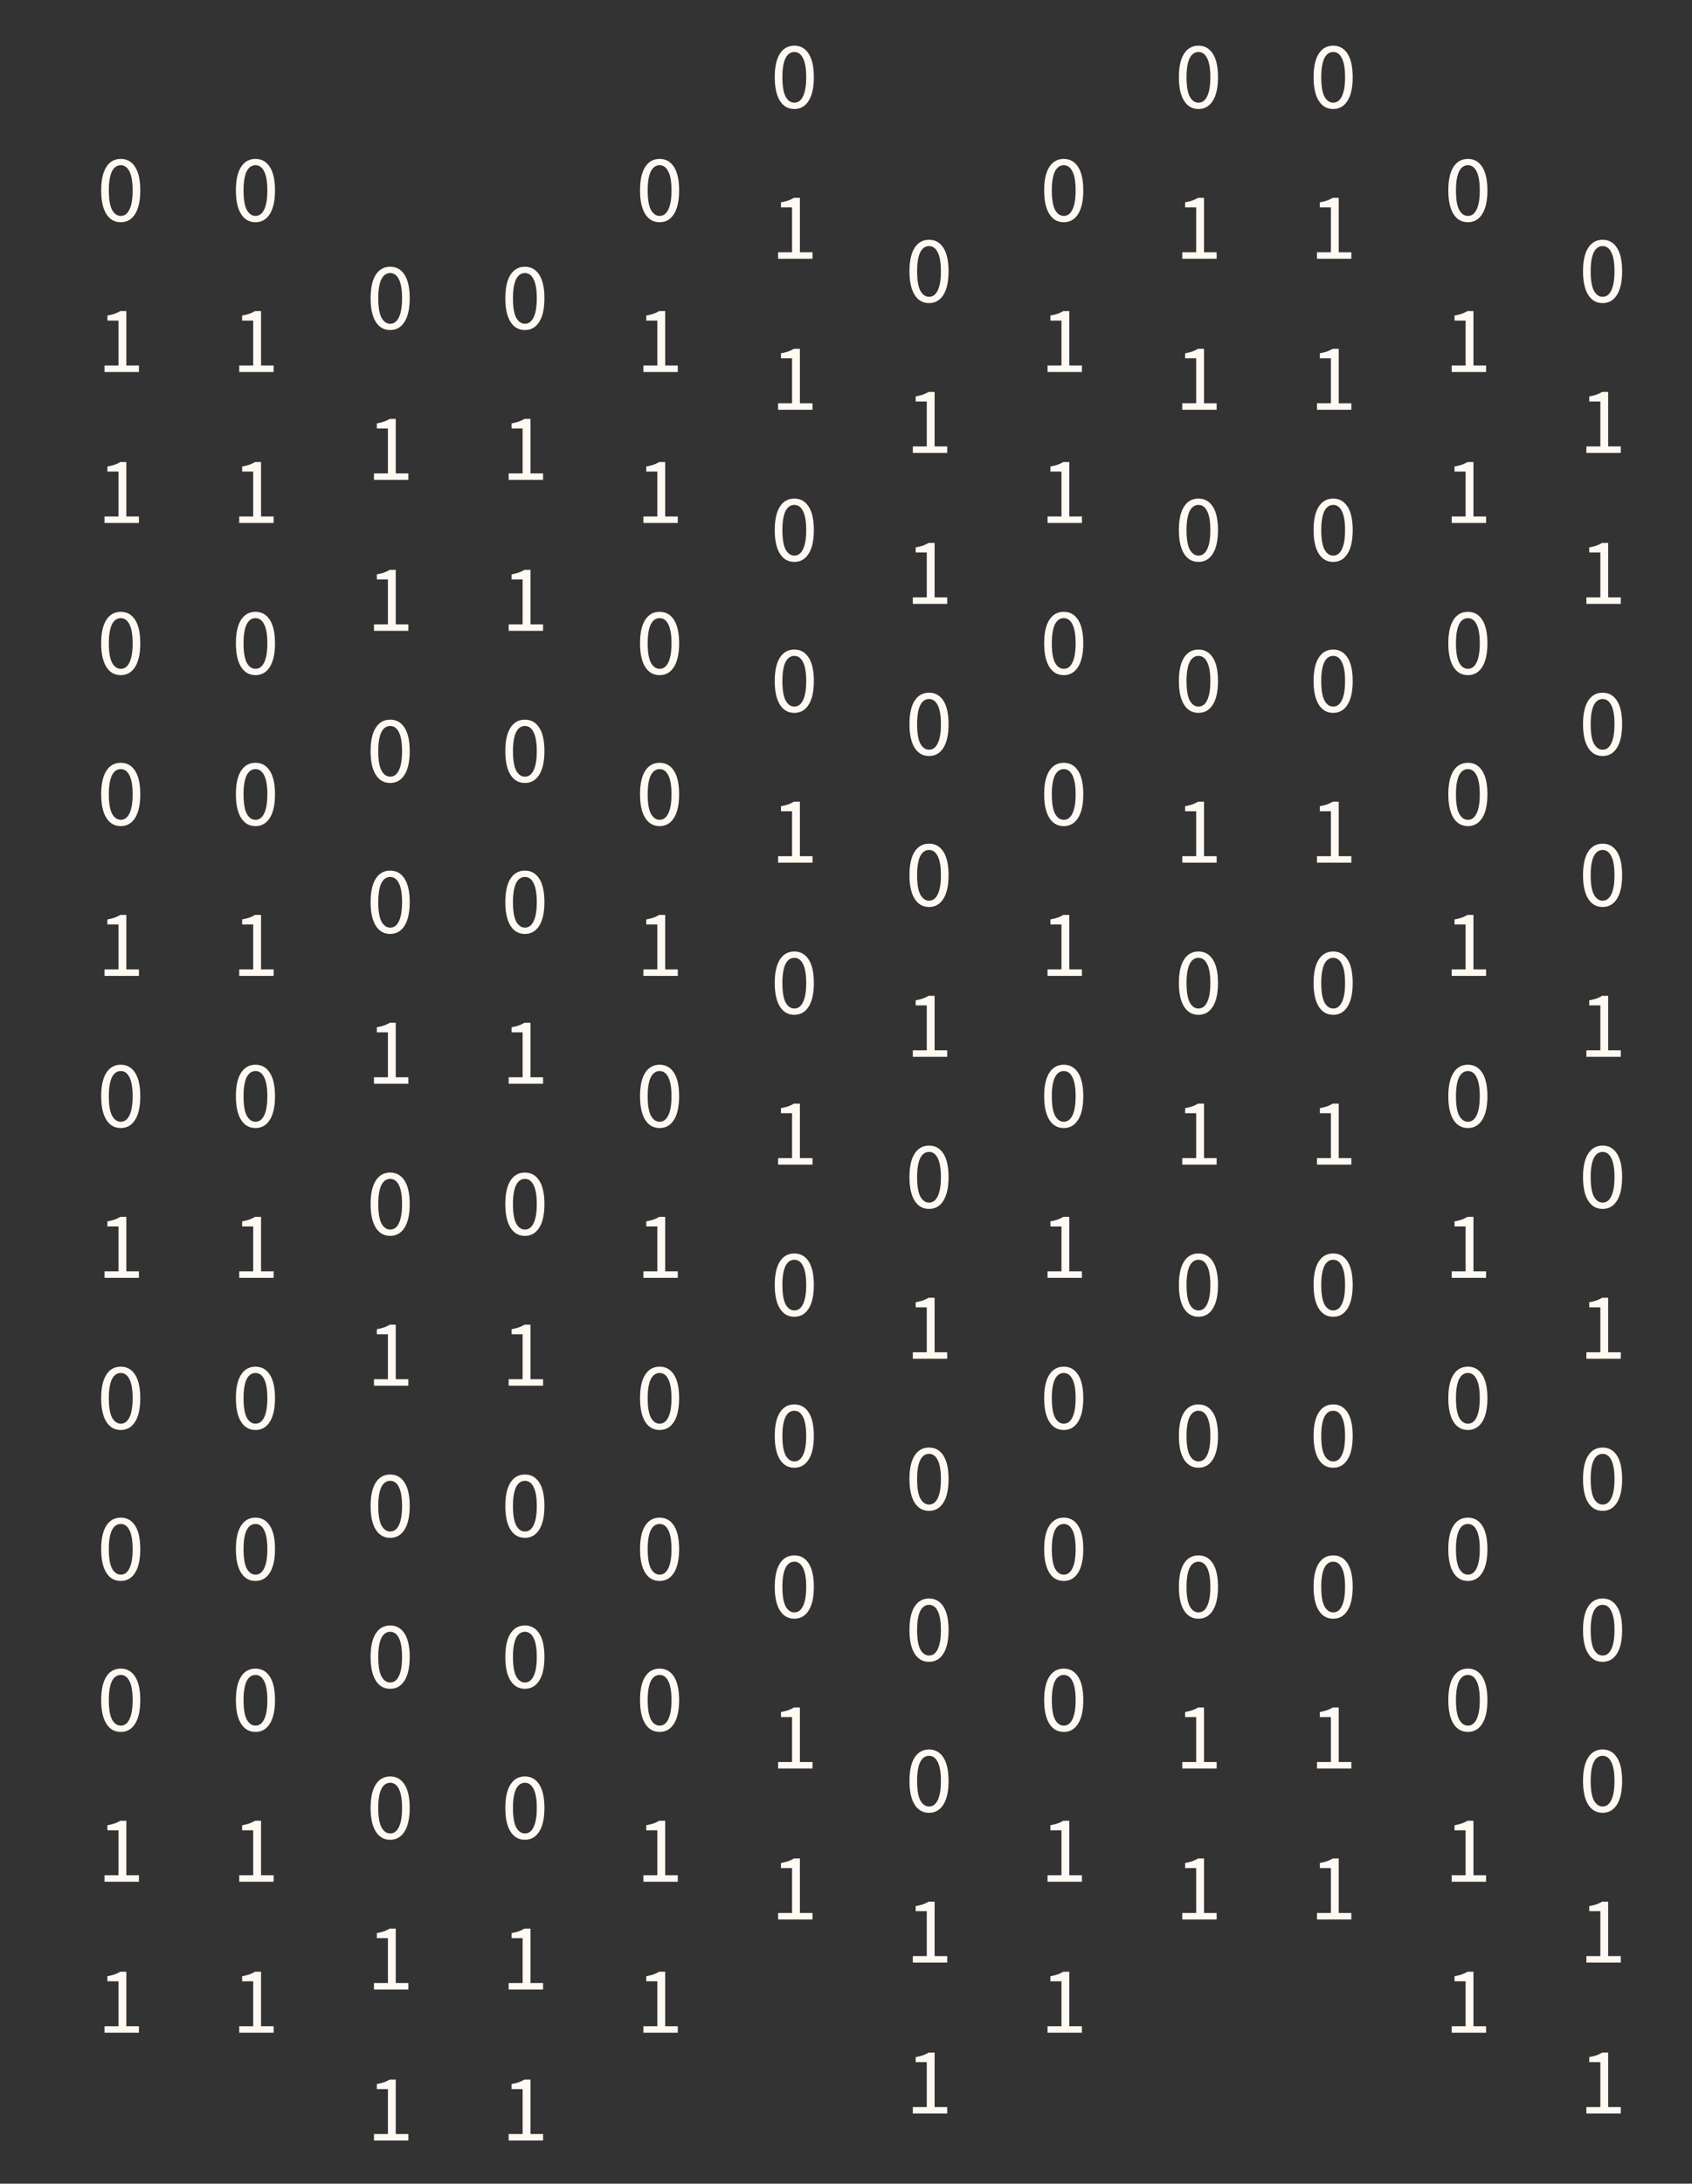 <svg xmlns="http://www.w3.org/2000/svg" width="314" height="405" fill="none" xmlns:v="https://vecta.io/nano"><rect width="100%" height="100%" fill="#333333" stroke="none"/><path fill="#fff9f2" d="M22.414 41.213c-1.146 0-2.038-.508-2.677-1.525s-.957-2.476-.957-4.379.32-3.35.957-4.343 1.53-1.49 2.677-1.49c1.135 0 2.021.497 2.66 1.49s.957 2.44.957 4.343-.32 3.363-.957 4.38-1.525 1.524-2.66 1.524zm0-1.17a1.54 1.54 0 0 0 .887-.266c.272-.19.502-.473.691-.851.201-.39.355-.88.461-1.472.107-.602.16-1.318.16-2.145s-.053-1.536-.16-2.127-.26-1.07-.46-1.436c-.19-.378-.42-.656-.692-.833a1.537 1.537 0 0 0-.887-.266c-.33 0-.632.088-.904.266s-.508.455-.709.833c-.189.366-.337.845-.443 1.436s-.16 1.3-.16 2.127c0 1.655.201 2.86.603 3.617.414.744.952 1.117 1.613 1.117zM19.4 69v-1.206h2.589v-8.332h-2.057v-.94a9.32 9.32 0 0 0 1.348-.336 5.72 5.72 0 0 0 1.046-.497h1.117v10.105h2.34V69H19.4zm0 28v-1.206h2.589v-8.332h-2.057v-.94a9.32 9.32 0 0 0 1.348-.336 5.72 5.72 0 0 0 1.046-.497h1.117v10.106h2.34V97H19.4zm3.014 28.213c-1.146 0-2.038-.508-2.677-1.525s-.957-2.476-.957-4.379.32-3.35.957-4.343 1.53-1.489 2.677-1.489c1.135 0 2.021.496 2.66 1.489s.957 2.44.957 4.343-.32 3.363-.957 4.379-1.525 1.525-2.66 1.525zm0-1.17a1.54 1.54 0 0 0 .887-.266c.272-.189.502-.473.691-.851.201-.39.355-.881.461-1.472.107-.602.16-1.317.16-2.145s-.053-1.536-.16-2.127-.26-1.07-.46-1.436c-.19-.378-.42-.656-.692-.833a1.532 1.532 0 0 0-.887-.266c-.33 0-.632.088-.904.266s-.508.455-.709.833c-.189.366-.337.845-.443 1.436s-.16 1.3-.16 2.127c0 1.655.201 2.86.603 3.617.414.744.952 1.117 1.613 1.117zm0 29.17c-1.146 0-2.038-.508-2.677-1.525s-.957-2.476-.957-4.379.32-3.35.957-4.343 1.53-1.489 2.677-1.489c1.135 0 2.021.496 2.66 1.489s.957 2.44.957 4.343-.32 3.363-.957 4.379-1.525 1.525-2.66 1.525zm0-1.17a1.54 1.54 0 0 0 .887-.266c.272-.189.502-.473.691-.851.201-.39.355-.881.461-1.472.107-.602.16-1.317.16-2.145s-.053-1.536-.16-2.127-.26-1.07-.46-1.436c-.19-.378-.42-.656-.692-.833a1.532 1.532 0 0 0-.887-.266c-.33 0-.632.088-.904.266s-.508.455-.709.833c-.189.366-.337.845-.443 1.436s-.16 1.3-.16 2.127c0 1.655.201 2.86.603 3.617.414.744.952 1.117 1.613 1.117zM19.4 181v-1.206h2.589v-8.332h-2.057v-.939c.52-.095.97-.207 1.348-.337a5.74 5.74 0 0 0 1.046-.497h1.117v10.105h2.34V181H19.4zm3.014 28.213c-1.146 0-2.038-.508-2.677-1.525s-.957-2.476-.957-4.379.32-3.35.957-4.343 1.53-1.489 2.677-1.489c1.135 0 2.021.496 2.66 1.489s.957 2.44.957 4.343-.32 3.363-.957 4.379-1.525 1.525-2.66 1.525zm0-1.17a1.54 1.54 0 0 0 .887-.266c.272-.189.502-.473.691-.851.201-.39.355-.881.461-1.472.107-.602.16-1.317.16-2.145s-.053-1.536-.16-2.127-.26-1.07-.46-1.436c-.19-.378-.42-.656-.692-.833a1.532 1.532 0 0 0-.887-.266c-.33 0-.632.088-.904.266s-.508.455-.709.833c-.189.366-.337.845-.443 1.436s-.16 1.3-.16 2.127c0 1.655.201 2.86.603 3.617.414.744.952 1.117 1.613 1.117zM19.4 237v-1.206h2.589v-8.332h-2.057v-.939c.52-.095.97-.207 1.348-.337a5.74 5.74 0 0 0 1.046-.497h1.117v10.105h2.34V237H19.4zm3.014 28.213c-1.146 0-2.038-.508-2.677-1.525s-.957-2.476-.957-4.379.32-3.35.957-4.343 1.53-1.489 2.677-1.489c1.135 0 2.021.496 2.66 1.489s.957 2.44.957 4.343-.32 3.363-.957 4.379-1.525 1.525-2.66 1.525zm0-1.17a1.54 1.54 0 0 0 .887-.266c.272-.189.502-.473.691-.851.201-.39.355-.881.461-1.472.107-.602.16-1.317.16-2.145s-.053-1.536-.16-2.127-.26-1.07-.46-1.436c-.19-.378-.42-.656-.692-.833a1.532 1.532 0 0 0-.887-.266c-.33 0-.632.088-.904.266s-.508.455-.709.833c-.189.366-.337.845-.443 1.436s-.16 1.3-.16 2.127c0 1.655.201 2.86.603 3.617.414.744.952 1.117 1.613 1.117zm0 29.17c-1.146 0-2.038-.508-2.677-1.525s-.957-2.476-.957-4.379.32-3.35.957-4.343 1.53-1.489 2.677-1.489c1.135 0 2.021.496 2.66 1.489s.957 2.44.957 4.343-.32 3.363-.957 4.379-1.525 1.525-2.66 1.525zm0-1.17a1.54 1.54 0 0 0 .887-.266c.272-.189.502-.473.691-.851.201-.39.355-.881.461-1.472.107-.602.16-1.317.16-2.145s-.053-1.536-.16-2.127-.26-1.07-.46-1.436c-.19-.378-.42-.656-.692-.833a1.532 1.532 0 0 0-.887-.266c-.33 0-.632.088-.904.266s-.508.455-.709.833c-.189.366-.337.845-.443 1.436s-.16 1.3-.16 2.127c0 1.655.201 2.86.603 3.617.414.744.952 1.117 1.613 1.117zm0 29.17c-1.146 0-2.038-.508-2.677-1.525s-.957-2.476-.957-4.379.32-3.35.957-4.343 1.53-1.489 2.677-1.489c1.135 0 2.021.496 2.66 1.489s.957 2.44.957 4.343-.32 3.363-.957 4.379-1.525 1.525-2.66 1.525zm0-1.17a1.54 1.54 0 0 0 .887-.266c.272-.189.502-.473.691-.851.201-.39.355-.881.461-1.472.107-.602.16-1.317.16-2.145s-.053-1.536-.16-2.127-.26-1.07-.46-1.436c-.19-.378-.42-.656-.692-.833a1.532 1.532 0 0 0-.887-.266c-.33 0-.632.088-.904.266s-.508.455-.709.833c-.189.366-.337.845-.443 1.436s-.16 1.3-.16 2.127c0 1.655.201 2.86.603 3.617.414.744.952 1.117 1.613 1.117zM19.4 349v-1.206h2.589v-8.332h-2.057v-.939c.52-.095.97-.207 1.348-.337a5.74 5.74 0 0 0 1.046-.497h1.117v10.105h2.34V349H19.4zm0 28v-1.206h2.589v-8.332h-2.057v-.939c.52-.095.97-.207 1.348-.337a5.74 5.74 0 0 0 1.046-.497h1.117v10.105h2.34V377H19.4zM47.414 41.213c-1.146 0-2.038-.508-2.677-1.525s-.957-2.476-.957-4.379.32-3.35.957-4.343 1.53-1.49 2.677-1.49c1.135 0 2.021.497 2.66 1.49s.957 2.44.957 4.343-.32 3.363-.957 4.38-1.525 1.524-2.66 1.524zm0-1.17a1.54 1.54 0 0 0 .887-.266c.272-.19.502-.473.691-.851.201-.39.355-.88.461-1.472.106-.602.16-1.318.16-2.145s-.053-1.536-.16-2.127-.26-1.07-.46-1.436c-.19-.378-.42-.656-.692-.833a1.537 1.537 0 0 0-.887-.266c-.33 0-.632.088-.904.266s-.508.455-.709.833c-.189.366-.337.845-.443 1.436s-.16 1.3-.16 2.127c0 1.655.201 2.86.603 3.617.414.744.951 1.117 1.613 1.117zM44.4 69v-1.206h2.589v-8.332h-2.057v-.94a9.32 9.32 0 0 0 1.348-.336 5.72 5.72 0 0 0 1.046-.497h1.117v10.105h2.34V69H44.4zm0 28v-1.206h2.589v-8.332h-2.057v-.94a9.32 9.32 0 0 0 1.348-.336 5.72 5.72 0 0 0 1.046-.497h1.117v10.106h2.34V97H44.4zm3.014 28.213c-1.146 0-2.038-.508-2.677-1.525s-.957-2.476-.957-4.379.32-3.35.957-4.343 1.53-1.489 2.677-1.489c1.135 0 2.021.496 2.66 1.489s.957 2.44.957 4.343-.32 3.363-.957 4.379-1.525 1.525-2.66 1.525zm0-1.17a1.54 1.54 0 0 0 .887-.266c.272-.189.502-.473.691-.851.201-.39.355-.881.461-1.472.106-.602.16-1.317.16-2.145s-.053-1.536-.16-2.127-.26-1.07-.46-1.436c-.19-.378-.42-.656-.692-.833a1.532 1.532 0 0 0-.887-.266c-.33 0-.632.088-.904.266s-.508.455-.709.833c-.189.366-.337.845-.443 1.436s-.16 1.3-.16 2.127c0 1.655.201 2.86.603 3.617.414.744.951 1.117 1.613 1.117zm0 29.17c-1.146 0-2.038-.508-2.677-1.525s-.957-2.476-.957-4.379.32-3.35.957-4.343 1.53-1.489 2.677-1.489c1.135 0 2.021.496 2.66 1.489s.957 2.44.957 4.343-.32 3.363-.957 4.379-1.525 1.525-2.66 1.525zm0-1.17a1.54 1.54 0 0 0 .887-.266c.272-.189.502-.473.691-.851.201-.39.355-.881.461-1.472.106-.602.16-1.317.16-2.145s-.053-1.536-.16-2.127-.26-1.07-.46-1.436c-.19-.378-.42-.656-.692-.833a1.532 1.532 0 0 0-.887-.266c-.33 0-.632.088-.904.266s-.508.455-.709.833c-.189.366-.337.845-.443 1.436s-.16 1.3-.16 2.127c0 1.655.201 2.86.603 3.617.414.744.951 1.117 1.613 1.117zM44.4 181v-1.206h2.589v-8.332h-2.057v-.939c.52-.095.97-.207 1.348-.337a5.74 5.74 0 0 0 1.046-.497h1.117v10.105h2.34V181H44.4zm3.014 28.213c-1.146 0-2.038-.508-2.677-1.525s-.957-2.476-.957-4.379.32-3.35.957-4.343 1.53-1.489 2.677-1.489c1.135 0 2.021.496 2.66 1.489s.957 2.44.957 4.343-.32 3.363-.957 4.379-1.525 1.525-2.66 1.525zm0-1.17a1.54 1.54 0 0 0 .887-.266c.272-.189.502-.473.691-.851.201-.39.355-.881.461-1.472.106-.602.16-1.317.16-2.145s-.053-1.536-.16-2.127-.26-1.07-.46-1.436c-.19-.378-.42-.656-.692-.833a1.532 1.532 0 0 0-.887-.266c-.33 0-.632.088-.904.266s-.508.455-.709.833c-.189.366-.337.845-.443 1.436s-.16 1.3-.16 2.127c0 1.655.201 2.86.603 3.617.414.744.951 1.117 1.613 1.117zM44.4 237v-1.206h2.589v-8.332h-2.057v-.939c.52-.095.97-.207 1.348-.337a5.74 5.74 0 0 0 1.046-.497h1.117v10.105h2.34V237H44.4zm3.014 28.213c-1.146 0-2.038-.508-2.677-1.525s-.957-2.476-.957-4.379.32-3.35.957-4.343 1.53-1.489 2.677-1.489c1.135 0 2.021.496 2.66 1.489s.957 2.44.957 4.343-.32 3.363-.957 4.379-1.525 1.525-2.66 1.525zm0-1.17a1.54 1.54 0 0 0 .887-.266c.272-.189.502-.473.691-.851.201-.39.355-.881.461-1.472.106-.602.16-1.317.16-2.145s-.053-1.536-.16-2.127-.26-1.07-.46-1.436c-.19-.378-.42-.656-.692-.833a1.532 1.532 0 0 0-.887-.266c-.33 0-.632.088-.904.266s-.508.455-.709.833c-.189.366-.337.845-.443 1.436s-.16 1.3-.16 2.127c0 1.655.201 2.86.603 3.617.414.744.951 1.117 1.613 1.117zm0 29.17c-1.146 0-2.038-.508-2.677-1.525s-.957-2.476-.957-4.379.32-3.35.957-4.343 1.53-1.489 2.677-1.489c1.135 0 2.021.496 2.66 1.489s.957 2.44.957 4.343-.32 3.363-.957 4.379-1.525 1.525-2.66 1.525zm0-1.17a1.54 1.54 0 0 0 .887-.266c.272-.189.502-.473.691-.851.201-.39.355-.881.461-1.472.106-.602.16-1.317.16-2.145s-.053-1.536-.16-2.127-.26-1.07-.46-1.436c-.19-.378-.42-.656-.692-.833a1.532 1.532 0 0 0-.887-.266c-.33 0-.632.088-.904.266s-.508.455-.709.833c-.189.366-.337.845-.443 1.436s-.16 1.3-.16 2.127c0 1.655.201 2.86.603 3.617.414.744.951 1.117 1.613 1.117zm0 29.17c-1.146 0-2.038-.508-2.677-1.525s-.957-2.476-.957-4.379.32-3.35.957-4.343 1.53-1.489 2.677-1.489c1.135 0 2.021.496 2.66 1.489s.957 2.44.957 4.343-.32 3.363-.957 4.379-1.525 1.525-2.66 1.525zm0-1.17a1.54 1.54 0 0 0 .887-.266c.272-.189.502-.473.691-.851.201-.39.355-.881.461-1.472.106-.602.16-1.317.16-2.145s-.053-1.536-.16-2.127-.26-1.07-.46-1.436c-.19-.378-.42-.656-.692-.833a1.532 1.532 0 0 0-.887-.266c-.33 0-.632.088-.904.266s-.508.455-.709.833c-.189.366-.337.845-.443 1.436s-.16 1.3-.16 2.127c0 1.655.201 2.86.603 3.617.414.744.951 1.117 1.613 1.117zM44.4 349v-1.206h2.589v-8.332h-2.057v-.939c.52-.095.97-.207 1.348-.337a5.74 5.74 0 0 0 1.046-.497h1.117v10.105h2.34V349H44.4zm0 28v-1.206h2.589v-8.332h-2.057v-.939c.52-.095.97-.207 1.348-.337a5.74 5.74 0 0 0 1.046-.497h1.117v10.105h2.34V377H44.4zM72.414 61.213c-1.146 0-2.038-.508-2.677-1.525s-.957-2.476-.957-4.379.32-3.35.957-4.343 1.53-1.49 2.677-1.49c1.135 0 2.021.497 2.66 1.49s.957 2.44.957 4.343-.32 3.363-.957 4.38-1.525 1.524-2.66 1.524zm0-1.17a1.54 1.54 0 0 0 .887-.266c.272-.19.502-.473.691-.851.201-.39.355-.88.461-1.472.106-.602.16-1.318.16-2.145s-.053-1.536-.16-2.127-.26-1.07-.46-1.436c-.19-.378-.42-.656-.692-.833a1.537 1.537 0 0 0-.887-.266c-.33 0-.632.088-.904.266s-.508.455-.709.833c-.189.366-.337.845-.443 1.436s-.16 1.3-.16 2.127c0 1.655.201 2.86.603 3.617.414.744.951 1.117 1.613 1.117zM69.4 89v-1.206h2.589v-8.332h-2.057v-.94a9.32 9.32 0 0 0 1.348-.336 5.72 5.72 0 0 0 1.046-.497h1.117v10.106h2.34V89H69.4zm0 28v-1.206h2.589v-8.332h-2.057v-.939c.52-.095.97-.207 1.348-.337a5.74 5.74 0 0 0 1.046-.497h1.117v10.105h2.34V117H69.4zm3.014 28.213c-1.146 0-2.038-.508-2.677-1.525s-.957-2.476-.957-4.379.32-3.35.957-4.343 1.53-1.489 2.677-1.489c1.135 0 2.021.496 2.66 1.489s.957 2.44.957 4.343-.32 3.363-.957 4.379-1.525 1.525-2.66 1.525zm0-1.17a1.54 1.54 0 0 0 .887-.266c.272-.189.502-.473.691-.851.201-.39.355-.881.461-1.472.106-.602.16-1.317.16-2.145s-.053-1.536-.16-2.127-.26-1.07-.46-1.436c-.19-.378-.42-.656-.692-.833a1.532 1.532 0 0 0-.887-.266c-.33 0-.632.088-.904.266s-.508.455-.709.833c-.189.366-.337.845-.443 1.436s-.16 1.3-.16 2.127c0 1.655.201 2.86.603 3.617.414.744.951 1.117 1.613 1.117zm0 29.17c-1.146 0-2.038-.508-2.677-1.525s-.957-2.476-.957-4.379.32-3.35.957-4.343 1.53-1.489 2.677-1.489c1.135 0 2.021.496 2.66 1.489s.957 2.44.957 4.343-.32 3.363-.957 4.379-1.525 1.525-2.66 1.525zm0-1.17a1.54 1.54 0 0 0 .887-.266c.272-.189.502-.473.691-.851.201-.39.355-.881.461-1.472.106-.602.16-1.317.16-2.145s-.053-1.536-.16-2.127-.26-1.07-.46-1.436c-.19-.378-.42-.656-.692-.833a1.532 1.532 0 0 0-.887-.266c-.33 0-.632.088-.904.266s-.508.455-.709.833c-.189.366-.337.845-.443 1.436s-.16 1.3-.16 2.127c0 1.655.201 2.86.603 3.617.414.744.951 1.117 1.613 1.117zM69.4 201v-1.206h2.589v-8.332h-2.057v-.939c.52-.095.97-.207 1.348-.337a5.74 5.74 0 0 0 1.046-.497h1.117v10.105h2.34V201H69.4zm3.014 28.213c-1.146 0-2.038-.508-2.677-1.525s-.957-2.476-.957-4.379.32-3.35.957-4.343 1.53-1.489 2.677-1.489c1.135 0 2.021.496 2.66 1.489s.957 2.44.957 4.343-.32 3.363-.957 4.379-1.525 1.525-2.66 1.525zm0-1.17a1.54 1.54 0 0 0 .887-.266c.272-.189.502-.473.691-.851.201-.39.355-.881.461-1.472.106-.602.16-1.317.16-2.145s-.053-1.536-.16-2.127-.26-1.07-.46-1.436c-.19-.378-.42-.656-.692-.833a1.532 1.532 0 0 0-.887-.266c-.33 0-.632.088-.904.266s-.508.455-.709.833c-.189.366-.337.845-.443 1.436s-.16 1.3-.16 2.127c0 1.655.201 2.86.603 3.617.414.744.951 1.117 1.613 1.117zM69.4 257v-1.206h2.589v-8.332h-2.057v-.939c.52-.095.97-.207 1.348-.337a5.74 5.74 0 0 0 1.046-.497h1.117v10.105h2.34V257H69.4zm3.014 28.213c-1.146 0-2.038-.508-2.677-1.525s-.957-2.476-.957-4.379.32-3.35.957-4.343 1.53-1.489 2.677-1.489c1.135 0 2.021.496 2.66 1.489s.957 2.44.957 4.343-.32 3.363-.957 4.379-1.525 1.525-2.66 1.525zm0-1.17a1.54 1.54 0 0 0 .887-.266c.272-.189.502-.473.691-.851.201-.39.355-.881.461-1.472.106-.602.16-1.317.16-2.145s-.053-1.536-.16-2.127-.26-1.07-.46-1.436c-.19-.378-.42-.656-.692-.833a1.532 1.532 0 0 0-.887-.266c-.33 0-.632.088-.904.266s-.508.455-.709.833c-.189.366-.337.845-.443 1.436s-.16 1.3-.16 2.127c0 1.655.201 2.86.603 3.617.414.744.951 1.117 1.613 1.117zm0 29.17c-1.146 0-2.038-.508-2.677-1.525s-.957-2.476-.957-4.379.32-3.35.957-4.343 1.53-1.489 2.677-1.489c1.135 0 2.021.496 2.66 1.489s.957 2.44.957 4.343-.32 3.363-.957 4.379-1.525 1.525-2.66 1.525zm0-1.17a1.54 1.54 0 0 0 .887-.266c.272-.189.502-.473.691-.851.201-.39.355-.881.461-1.472.106-.602.16-1.317.16-2.145s-.053-1.536-.16-2.127-.26-1.07-.46-1.436c-.19-.378-.42-.656-.692-.833a1.532 1.532 0 0 0-.887-.266c-.33 0-.632.088-.904.266s-.508.455-.709.833c-.189.366-.337.845-.443 1.436s-.16 1.3-.16 2.127c0 1.655.201 2.86.603 3.617.414.744.951 1.117 1.613 1.117zm0 29.17c-1.146 0-2.038-.508-2.677-1.525s-.957-2.476-.957-4.379.32-3.35.957-4.343 1.53-1.489 2.677-1.489c1.135 0 2.021.496 2.66 1.489s.957 2.44.957 4.343-.32 3.363-.957 4.379-1.525 1.525-2.66 1.525zm0-1.17a1.54 1.54 0 0 0 .887-.266c.272-.189.502-.473.691-.851.201-.39.355-.881.461-1.472.106-.602.16-1.317.16-2.145s-.053-1.536-.16-2.127-.26-1.07-.46-1.436c-.19-.378-.42-.656-.692-.833a1.532 1.532 0 0 0-.887-.266c-.33 0-.632.088-.904.266s-.508.455-.709.833c-.189.366-.337.845-.443 1.436s-.16 1.3-.16 2.127c0 1.655.201 2.86.603 3.617.414.744.951 1.117 1.613 1.117zM69.4 369v-1.206h2.589v-8.332h-2.057v-.939c.52-.095.97-.207 1.348-.337a5.74 5.74 0 0 0 1.046-.497h1.117v10.105h2.34V369H69.4zm0 28v-1.206h2.589v-8.332h-2.057v-.939c.52-.095.97-.207 1.348-.337a5.74 5.74 0 0 0 1.046-.497h1.117v10.105h2.34V397H69.4zM97.414 61.213c-1.146 0-2.038-.508-2.677-1.525s-.957-2.476-.957-4.379.32-3.35.957-4.343 1.53-1.49 2.677-1.49c1.135 0 2.021.497 2.66 1.49s.957 2.44.957 4.343-.319 3.363-.957 4.38-1.525 1.524-2.66 1.524zm0-1.17a1.54 1.54 0 0 0 .887-.266c.272-.19.502-.473.691-.851.201-.39.355-.88.461-1.472.106-.602.16-1.318.16-2.145s-.053-1.536-.16-2.127-.26-1.07-.46-1.436c-.19-.378-.42-.656-.692-.833a1.537 1.537 0 0 0-.887-.266c-.33 0-.632.088-.904.266s-.508.455-.709.833c-.189.366-.337.845-.443 1.436s-.16 1.3-.16 2.127c0 1.655.201 2.86.603 3.617.414.744.951 1.117 1.613 1.117zM94.4 89v-1.206h2.589v-8.332h-2.057v-.94a9.32 9.32 0 0 0 1.348-.336 5.72 5.72 0 0 0 1.046-.497h1.117v10.106h2.34V89H94.4zm0 28v-1.206h2.589v-8.332h-2.057v-.939c.52-.095.97-.207 1.348-.337a5.74 5.74 0 0 0 1.046-.497h1.117v10.105h2.34V117H94.4zm3.014 28.213c-1.146 0-2.038-.508-2.677-1.525s-.957-2.476-.957-4.379.32-3.35.957-4.343 1.53-1.489 2.677-1.489c1.135 0 2.021.496 2.66 1.489s.957 2.44.957 4.343-.319 3.363-.957 4.379-1.525 1.525-2.66 1.525zm0-1.17a1.54 1.54 0 0 0 .887-.266c.272-.189.502-.473.691-.851.201-.39.355-.881.461-1.472.106-.602.16-1.317.16-2.145s-.053-1.536-.16-2.127-.26-1.07-.46-1.436c-.19-.378-.42-.656-.692-.833a1.532 1.532 0 0 0-.887-.266c-.33 0-.632.088-.904.266s-.508.455-.709.833c-.189.366-.337.845-.443 1.436s-.16 1.3-.16 2.127c0 1.655.201 2.86.603 3.617.414.744.951 1.117 1.613 1.117zm0 29.17c-1.146 0-2.038-.508-2.677-1.525s-.957-2.476-.957-4.379.32-3.35.957-4.343 1.53-1.489 2.677-1.489c1.135 0 2.021.496 2.66 1.489s.957 2.44.957 4.343-.319 3.363-.957 4.379-1.525 1.525-2.66 1.525zm0-1.17a1.54 1.54 0 0 0 .887-.266c.272-.189.502-.473.691-.851.201-.39.355-.881.461-1.472.106-.602.16-1.317.16-2.145s-.053-1.536-.16-2.127-.26-1.07-.46-1.436c-.19-.378-.42-.656-.692-.833a1.532 1.532 0 0 0-.887-.266c-.33 0-.632.088-.904.266s-.508.455-.709.833c-.189.366-.337.845-.443 1.436s-.16 1.3-.16 2.127c0 1.655.201 2.86.603 3.617.414.744.951 1.117 1.613 1.117zM94.4 201v-1.206h2.589v-8.332h-2.057v-.939c.52-.095.97-.207 1.348-.337a5.74 5.74 0 0 0 1.046-.497h1.117v10.105h2.34V201H94.4zm3.014 28.213c-1.146 0-2.038-.508-2.677-1.525s-.957-2.476-.957-4.379.32-3.35.957-4.343 1.53-1.489 2.677-1.489c1.135 0 2.021.496 2.66 1.489s.957 2.44.957 4.343-.319 3.363-.957 4.379-1.525 1.525-2.66 1.525zm0-1.17a1.54 1.54 0 0 0 .887-.266c.272-.189.502-.473.691-.851.201-.39.355-.881.461-1.472.106-.602.16-1.317.16-2.145s-.053-1.536-.16-2.127-.26-1.07-.46-1.436c-.19-.378-.42-.656-.692-.833a1.532 1.532 0 0 0-.887-.266c-.33 0-.632.088-.904.266s-.508.455-.709.833c-.189.366-.337.845-.443 1.436s-.16 1.3-.16 2.127c0 1.655.201 2.86.603 3.617.414.744.951 1.117 1.613 1.117zM94.4 257v-1.206h2.589v-8.332h-2.057v-.939c.52-.095.97-.207 1.348-.337a5.74 5.74 0 0 0 1.046-.497h1.117v10.105h2.34V257H94.4zm3.014 28.213c-1.146 0-2.038-.508-2.677-1.525s-.957-2.476-.957-4.379.32-3.35.957-4.343 1.53-1.489 2.677-1.489c1.135 0 2.021.496 2.66 1.489s.957 2.44.957 4.343-.319 3.363-.957 4.379-1.525 1.525-2.66 1.525zm0-1.17a1.54 1.54 0 0 0 .887-.266c.272-.189.502-.473.691-.851.201-.39.355-.881.461-1.472.106-.602.16-1.317.16-2.145s-.053-1.536-.16-2.127-.26-1.07-.46-1.436c-.19-.378-.42-.656-.692-.833a1.532 1.532 0 0 0-.887-.266c-.33 0-.632.088-.904.266s-.508.455-.709.833c-.189.366-.337.845-.443 1.436s-.16 1.3-.16 2.127c0 1.655.201 2.86.603 3.617.414.744.951 1.117 1.613 1.117zm0 29.17c-1.146 0-2.038-.508-2.677-1.525s-.957-2.476-.957-4.379.32-3.35.957-4.343 1.53-1.489 2.677-1.489c1.135 0 2.021.496 2.66 1.489s.957 2.44.957 4.343-.319 3.363-.957 4.379-1.525 1.525-2.66 1.525zm0-1.17a1.54 1.54 0 0 0 .887-.266c.272-.189.502-.473.691-.851.201-.39.355-.881.461-1.472.106-.602.16-1.317.16-2.145s-.053-1.536-.16-2.127-.26-1.07-.46-1.436c-.19-.378-.42-.656-.692-.833a1.532 1.532 0 0 0-.887-.266c-.33 0-.632.088-.904.266s-.508.455-.709.833c-.189.366-.337.845-.443 1.436s-.16 1.3-.16 2.127c0 1.655.201 2.86.603 3.617.414.744.951 1.117 1.613 1.117zm0 29.17c-1.146 0-2.038-.508-2.677-1.525s-.957-2.476-.957-4.379.32-3.35.957-4.343 1.53-1.489 2.677-1.489c1.135 0 2.021.496 2.66 1.489s.957 2.44.957 4.343-.319 3.363-.957 4.379-1.525 1.525-2.66 1.525zm0-1.17a1.54 1.54 0 0 0 .887-.266c.272-.189.502-.473.691-.851.201-.39.355-.881.461-1.472.106-.602.16-1.317.16-2.145s-.053-1.536-.16-2.127-.26-1.07-.46-1.436c-.19-.378-.42-.656-.692-.833a1.532 1.532 0 0 0-.887-.266c-.33 0-.632.088-.904.266s-.508.455-.709.833c-.189.366-.337.845-.443 1.436s-.16 1.3-.16 2.127c0 1.655.201 2.86.603 3.617.414.744.951 1.117 1.613 1.117zM94.4 369v-1.206h2.589v-8.332h-2.057v-.939c.52-.095.97-.207 1.348-.337a5.74 5.74 0 0 0 1.046-.497h1.117v10.105h2.34V369H94.4zm0 28v-1.206h2.589v-8.332h-2.057v-.939c.52-.095.97-.207 1.348-.337a5.74 5.74 0 0 0 1.046-.497h1.117v10.105h2.34V397H94.4zm28.014-355.787c-1.146 0-2.038-.508-2.677-1.525s-.957-2.476-.957-4.379.319-3.35.957-4.343 1.531-1.49 2.677-1.49c1.135 0 2.021.497 2.66 1.49s.957 2.44.957 4.343-.319 3.363-.957 4.38-1.525 1.524-2.66 1.524zm0-1.17a1.54 1.54 0 0 0 .887-.266c.272-.19.502-.473.691-.851.201-.39.355-.88.461-1.472.106-.602.16-1.318.16-2.145s-.054-1.536-.16-2.127-.26-1.07-.461-1.436c-.189-.378-.419-.656-.691-.833a1.538 1.538 0 0 0-.887-.266 1.62 1.62 0 0 0-.904.266c-.272.177-.508.455-.709.833-.189.366-.337.845-.443 1.436s-.16 1.3-.16 2.127c0 1.655.201 2.86.603 3.617.414.744.951 1.117 1.613 1.117zM119.401 69v-1.206h2.588v-8.332h-2.057v-.94c.52-.094.97-.206 1.348-.336.39-.142.738-.308 1.046-.497h1.117v10.105h2.34V69h-6.382zm0 28v-1.206h2.588v-8.332h-2.057v-.94c.52-.094.97-.206 1.348-.336.39-.142.738-.308 1.046-.497h1.117v10.106h2.34V97h-6.382zm3.013 28.213c-1.146 0-2.038-.508-2.677-1.525s-.957-2.476-.957-4.379.319-3.35.957-4.343 1.531-1.489 2.677-1.489c1.135 0 2.021.496 2.66 1.489s.957 2.44.957 4.343-.319 3.363-.957 4.379-1.525 1.525-2.66 1.525zm0-1.17a1.54 1.54 0 0 0 .887-.266c.272-.189.502-.473.691-.851.201-.39.355-.881.461-1.472.106-.602.16-1.317.16-2.145s-.054-1.536-.16-2.127-.26-1.07-.461-1.436c-.189-.378-.419-.656-.691-.833a1.533 1.533 0 0 0-.887-.266c-.331 0-.632.088-.904.266s-.508.455-.709.833c-.189.366-.337.845-.443 1.436s-.16 1.3-.16 2.127c0 1.655.201 2.86.603 3.617.414.744.951 1.117 1.613 1.117zm0 29.17c-1.146 0-2.038-.508-2.677-1.525s-.957-2.476-.957-4.379.319-3.35.957-4.343 1.531-1.489 2.677-1.489c1.135 0 2.021.496 2.66 1.489s.957 2.44.957 4.343-.319 3.363-.957 4.379-1.525 1.525-2.66 1.525zm0-1.17a1.54 1.54 0 0 0 .887-.266c.272-.189.502-.473.691-.851.201-.39.355-.881.461-1.472.106-.602.16-1.317.16-2.145s-.054-1.536-.16-2.127-.26-1.07-.461-1.436c-.189-.378-.419-.656-.691-.833a1.533 1.533 0 0 0-.887-.266c-.331 0-.632.088-.904.266s-.508.455-.709.833c-.189.366-.337.845-.443 1.436s-.16 1.3-.16 2.127c0 1.655.201 2.86.603 3.617.414.744.951 1.117 1.613 1.117zM119.401 181v-1.206h2.588v-8.332h-2.057v-.939c.52-.095.97-.207 1.348-.337.39-.142.738-.308 1.046-.497h1.117v10.105h2.34V181h-6.382zm3.013 28.213c-1.146 0-2.038-.508-2.677-1.525s-.957-2.476-.957-4.379.319-3.35.957-4.343 1.531-1.489 2.677-1.489c1.135 0 2.021.496 2.66 1.489s.957 2.44.957 4.343-.319 3.363-.957 4.379-1.525 1.525-2.66 1.525zm0-1.17a1.54 1.54 0 0 0 .887-.266c.272-.189.502-.473.691-.851.201-.39.355-.881.461-1.472.106-.602.16-1.317.16-2.145s-.054-1.536-.16-2.127-.26-1.07-.461-1.436c-.189-.378-.419-.656-.691-.833a1.533 1.533 0 0 0-.887-.266c-.331 0-.632.088-.904.266s-.508.455-.709.833c-.189.366-.337.845-.443 1.436s-.16 1.3-.16 2.127c0 1.655.201 2.86.603 3.617.414.744.951 1.117 1.613 1.117zM119.401 237v-1.206h2.588v-8.332h-2.057v-.939c.52-.095.97-.207 1.348-.337.39-.142.738-.308 1.046-.497h1.117v10.105h2.34V237h-6.382zm3.013 28.213c-1.146 0-2.038-.508-2.677-1.525s-.957-2.476-.957-4.379.319-3.35.957-4.343 1.531-1.489 2.677-1.489c1.135 0 2.021.496 2.66 1.489s.957 2.44.957 4.343-.319 3.363-.957 4.379-1.525 1.525-2.66 1.525zm0-1.17a1.54 1.54 0 0 0 .887-.266c.272-.189.502-.473.691-.851.201-.39.355-.881.461-1.472.106-.602.16-1.317.16-2.145s-.054-1.536-.16-2.127-.26-1.07-.461-1.436c-.189-.378-.419-.656-.691-.833a1.533 1.533 0 0 0-.887-.266c-.331 0-.632.088-.904.266s-.508.455-.709.833c-.189.366-.337.845-.443 1.436s-.16 1.3-.16 2.127c0 1.655.201 2.86.603 3.617.414.744.951 1.117 1.613 1.117zm0 29.17c-1.146 0-2.038-.508-2.677-1.525s-.957-2.476-.957-4.379.319-3.35.957-4.343 1.531-1.489 2.677-1.489c1.135 0 2.021.496 2.66 1.489s.957 2.44.957 4.343-.319 3.363-.957 4.379-1.525 1.525-2.66 1.525zm0-1.17a1.54 1.54 0 0 0 .887-.266c.272-.189.502-.473.691-.851.201-.39.355-.881.461-1.472.106-.602.16-1.317.16-2.145s-.054-1.536-.16-2.127-.26-1.07-.461-1.436c-.189-.378-.419-.656-.691-.833a1.533 1.533 0 0 0-.887-.266c-.331 0-.632.088-.904.266s-.508.455-.709.833c-.189.366-.337.845-.443 1.436s-.16 1.3-.16 2.127c0 1.655.201 2.86.603 3.617.414.744.951 1.117 1.613 1.117zm0 29.17c-1.146 0-2.038-.508-2.677-1.525s-.957-2.476-.957-4.379.319-3.35.957-4.343 1.531-1.489 2.677-1.489c1.135 0 2.021.496 2.66 1.489s.957 2.44.957 4.343-.319 3.363-.957 4.379-1.525 1.525-2.66 1.525zm0-1.17a1.54 1.54 0 0 0 .887-.266c.272-.189.502-.473.691-.851.201-.39.355-.881.461-1.472.106-.602.16-1.317.16-2.145s-.054-1.536-.16-2.127-.26-1.07-.461-1.436c-.189-.378-.419-.656-.691-.833a1.533 1.533 0 0 0-.887-.266c-.331 0-.632.088-.904.266s-.508.455-.709.833c-.189.366-.337.845-.443 1.436s-.16 1.3-.16 2.127c0 1.655.201 2.86.603 3.617.414.744.951 1.117 1.613 1.117zM119.401 349v-1.206h2.588v-8.332h-2.057v-.939c.52-.095.97-.207 1.348-.337.39-.142.738-.308 1.046-.497h1.117v10.105h2.34V349h-6.382zm0 28v-1.206h2.588v-8.332h-2.057v-.939c.52-.095.97-.207 1.348-.337.39-.142.738-.308 1.046-.497h1.117v10.105h2.34V377h-6.382zm28.013-356.787c-1.146 0-2.038-.509-2.677-1.525s-.957-2.476-.957-4.379.319-3.35.957-4.343 1.531-1.49 2.677-1.49c1.135 0 2.021.497 2.66 1.49s.957 2.44.957 4.343-.319 3.363-.957 4.38-1.525 1.524-2.66 1.524zm0-1.17a1.54 1.54 0 0 0 .887-.266c.272-.19.502-.473.691-.851.201-.39.355-.88.461-1.472.106-.602.16-1.318.16-2.145s-.054-1.536-.16-2.127-.26-1.07-.461-1.436c-.189-.378-.419-.656-.691-.833a1.538 1.538 0 0 0-.887-.266 1.62 1.62 0 0 0-.904.266c-.272.177-.508.455-.709.833-.189.366-.337.845-.443 1.436s-.16 1.3-.16 2.127c0 1.655.201 2.86.603 3.617.414.744.951 1.117 1.613 1.117zM144.401 48v-1.206h2.588v-8.332h-2.057v-.94c.52-.094.97-.206 1.348-.336.39-.142.738-.308 1.046-.497h1.117v10.105h2.34V48h-6.382zm0 28v-1.206h2.588v-8.332h-2.057v-.94c.52-.094.97-.206 1.348-.336.39-.142.738-.308 1.046-.497h1.117v10.106h2.34V76h-6.382zm3.013 28.213c-1.146 0-2.038-.508-2.677-1.525s-.957-2.476-.957-4.379.319-3.35.957-4.343 1.531-1.49 2.677-1.49c1.135 0 2.021.497 2.66 1.49s.957 2.44.957 4.343-.319 3.363-.957 4.379-1.525 1.525-2.66 1.525zm0-1.17a1.54 1.54 0 0 0 .887-.266c.272-.189.502-.473.691-.851.201-.39.355-.881.461-1.472.106-.602.16-1.317.16-2.145s-.054-1.536-.16-2.127-.26-1.07-.461-1.436c-.189-.378-.419-.656-.691-.833a1.538 1.538 0 0 0-.887-.266 1.62 1.62 0 0 0-.904.266c-.272.177-.508.455-.709.833-.189.366-.337.845-.443 1.436s-.16 1.3-.16 2.127c0 1.655.201 2.86.603 3.617.414.744.951 1.117 1.613 1.117zm0 29.17c-1.146 0-2.038-.508-2.677-1.525s-.957-2.476-.957-4.379.319-3.35.957-4.343 1.531-1.489 2.677-1.489c1.135 0 2.021.496 2.66 1.489s.957 2.44.957 4.343-.319 3.363-.957 4.379-1.525 1.525-2.66 1.525zm0-1.17a1.54 1.54 0 0 0 .887-.266c.272-.189.502-.473.691-.851.201-.39.355-.881.461-1.472.106-.602.16-1.317.16-2.145s-.054-1.536-.16-2.127-.26-1.07-.461-1.436c-.189-.378-.419-.656-.691-.833a1.533 1.533 0 0 0-.887-.266c-.331 0-.632.088-.904.266s-.508.455-.709.833c-.189.366-.337.845-.443 1.436s-.16 1.3-.16 2.127c0 1.655.201 2.86.603 3.617.414.744.951 1.117 1.613 1.117zM144.401 160v-1.206h2.588v-8.332h-2.057v-.939c.52-.095.97-.207 1.348-.337.39-.142.738-.308 1.046-.497h1.117v10.105h2.34V160h-6.382zm3.013 28.213c-1.146 0-2.038-.508-2.677-1.525s-.957-2.476-.957-4.379.319-3.35.957-4.343 1.531-1.489 2.677-1.489c1.135 0 2.021.496 2.66 1.489s.957 2.44.957 4.343-.319 3.363-.957 4.379-1.525 1.525-2.66 1.525zm0-1.17a1.54 1.54 0 0 0 .887-.266c.272-.189.502-.473.691-.851.201-.39.355-.881.461-1.472.106-.602.16-1.317.16-2.145s-.054-1.536-.16-2.127-.26-1.07-.461-1.436c-.189-.378-.419-.656-.691-.833a1.533 1.533 0 0 0-.887-.266c-.331 0-.632.088-.904.266s-.508.455-.709.833c-.189.366-.337.845-.443 1.436s-.16 1.3-.16 2.127c0 1.655.201 2.86.603 3.617.414.744.951 1.117 1.613 1.117zM144.401 216v-1.206h2.588v-8.332h-2.057v-.939c.52-.095.97-.207 1.348-.337.39-.142.738-.308 1.046-.497h1.117v10.105h2.34V216h-6.382zm3.013 28.213c-1.146 0-2.038-.508-2.677-1.525s-.957-2.476-.957-4.379.319-3.35.957-4.343 1.531-1.489 2.677-1.489c1.135 0 2.021.496 2.66 1.489s.957 2.44.957 4.343-.319 3.363-.957 4.379-1.525 1.525-2.66 1.525zm0-1.17a1.54 1.54 0 0 0 .887-.266c.272-.189.502-.473.691-.851.201-.39.355-.881.461-1.472.106-.602.16-1.317.16-2.145s-.054-1.536-.16-2.127-.26-1.07-.461-1.436c-.189-.378-.419-.656-.691-.833a1.533 1.533 0 0 0-.887-.266c-.331 0-.632.088-.904.266s-.508.455-.709.833c-.189.366-.337.845-.443 1.436s-.16 1.3-.16 2.127c0 1.655.201 2.86.603 3.617.414.744.951 1.117 1.613 1.117zm0 29.17c-1.146 0-2.038-.508-2.677-1.525s-.957-2.476-.957-4.379.319-3.35.957-4.343 1.531-1.489 2.677-1.489c1.135 0 2.021.496 2.66 1.489s.957 2.44.957 4.343-.319 3.363-.957 4.379-1.525 1.525-2.66 1.525zm0-1.17a1.54 1.54 0 0 0 .887-.266c.272-.189.502-.473.691-.851.201-.39.355-.881.461-1.472.106-.602.16-1.317.16-2.145s-.054-1.536-.16-2.127-.26-1.07-.461-1.436c-.189-.378-.419-.656-.691-.833a1.533 1.533 0 0 0-.887-.266c-.331 0-.632.088-.904.266s-.508.455-.709.833c-.189.366-.337.845-.443 1.436s-.16 1.3-.16 2.127c0 1.655.201 2.86.603 3.617.414.744.951 1.117 1.613 1.117zm0 29.17c-1.146 0-2.038-.508-2.677-1.525s-.957-2.476-.957-4.379.319-3.35.957-4.343 1.531-1.489 2.677-1.489c1.135 0 2.021.496 2.66 1.489s.957 2.44.957 4.343-.319 3.363-.957 4.379-1.525 1.525-2.66 1.525zm0-1.17a1.54 1.54 0 0 0 .887-.266c.272-.189.502-.473.691-.851.201-.39.355-.881.461-1.472.106-.602.16-1.317.16-2.145s-.054-1.536-.16-2.127-.26-1.07-.461-1.436c-.189-.378-.419-.656-.691-.833a1.533 1.533 0 0 0-.887-.266c-.331 0-.632.088-.904.266s-.508.455-.709.833c-.189.366-.337.845-.443 1.436s-.16 1.3-.16 2.127c0 1.655.201 2.86.603 3.617.414.744.951 1.117 1.613 1.117zM144.401 328v-1.206h2.588v-8.332h-2.057v-.939c.52-.095.97-.207 1.348-.337.39-.142.738-.308 1.046-.497h1.117v10.105h2.34V328h-6.382zm0 28v-1.206h2.588v-8.332h-2.057v-.939c.52-.095.97-.207 1.348-.337.39-.142.738-.308 1.046-.497h1.117v10.105h2.34V356h-6.382zm28.013-299.787c-1.146 0-2.038-.508-2.677-1.525s-.957-2.476-.957-4.379.319-3.35.957-4.343 1.531-1.49 2.677-1.49c1.135 0 2.021.497 2.66 1.49s.957 2.44.957 4.343-.319 3.363-.957 4.38-1.525 1.524-2.66 1.524zm0-1.17a1.54 1.54 0 0 0 .887-.266c.272-.19.502-.473.691-.851.201-.39.355-.88.461-1.472.106-.602.16-1.318.16-2.145s-.054-1.536-.16-2.127-.26-1.07-.461-1.436c-.189-.378-.419-.656-.691-.833a1.538 1.538 0 0 0-.887-.266 1.62 1.62 0 0 0-.904.266c-.272.177-.508.455-.709.833-.189.366-.337.845-.443 1.436s-.16 1.3-.16 2.127c0 1.655.201 2.86.603 3.617.414.744.951 1.117 1.613 1.117zM169.401 84v-1.206h2.588v-8.332h-2.057v-.94c.52-.094.97-.206 1.348-.336.39-.142.738-.308 1.046-.497h1.117v10.106h2.34V84h-6.382zm0 28v-1.206h2.588v-8.332h-2.057v-.939c.52-.095.97-.207 1.348-.337.39-.142.738-.308 1.046-.497h1.117v10.105h2.34V112h-6.382zm3.013 28.213c-1.146 0-2.038-.508-2.677-1.525s-.957-2.476-.957-4.379.319-3.35.957-4.343 1.531-1.489 2.677-1.489c1.135 0 2.021.496 2.66 1.489s.957 2.44.957 4.343-.319 3.363-.957 4.379-1.525 1.525-2.66 1.525zm0-1.17a1.54 1.54 0 0 0 .887-.266c.272-.189.502-.473.691-.851.201-.39.355-.881.461-1.472.106-.602.16-1.317.16-2.145s-.054-1.536-.16-2.127-.26-1.07-.461-1.436c-.189-.378-.419-.656-.691-.833a1.533 1.533 0 0 0-.887-.266c-.331 0-.632.088-.904.266s-.508.455-.709.833c-.189.366-.337.845-.443 1.436s-.16 1.3-.16 2.127c0 1.655.201 2.86.603 3.617.414.744.951 1.117 1.613 1.117zm0 29.17c-1.146 0-2.038-.508-2.677-1.525s-.957-2.476-.957-4.379.319-3.35.957-4.343 1.531-1.489 2.677-1.489c1.135 0 2.021.496 2.66 1.489s.957 2.44.957 4.343-.319 3.363-.957 4.379-1.525 1.525-2.66 1.525zm0-1.17a1.54 1.54 0 0 0 .887-.266c.272-.189.502-.473.691-.851.201-.39.355-.881.461-1.472.106-.602.16-1.317.16-2.145s-.054-1.536-.16-2.127-.26-1.07-.461-1.436c-.189-.378-.419-.656-.691-.833a1.533 1.533 0 0 0-.887-.266c-.331 0-.632.088-.904.266s-.508.455-.709.833c-.189.366-.337.845-.443 1.436s-.16 1.3-.16 2.127c0 1.655.201 2.86.603 3.617.414.744.951 1.117 1.613 1.117zM169.401 196v-1.206h2.588v-8.332h-2.057v-.939c.52-.095.97-.207 1.348-.337.39-.142.738-.308 1.046-.497h1.117v10.105h2.34V196h-6.382zm3.013 28.213c-1.146 0-2.038-.508-2.677-1.525s-.957-2.476-.957-4.379.319-3.35.957-4.343 1.531-1.489 2.677-1.489c1.135 0 2.021.496 2.66 1.489s.957 2.44.957 4.343-.319 3.363-.957 4.379-1.525 1.525-2.66 1.525zm0-1.17a1.54 1.54 0 0 0 .887-.266c.272-.189.502-.473.691-.851.201-.39.355-.881.461-1.472.106-.602.16-1.317.16-2.145s-.054-1.536-.16-2.127-.26-1.07-.461-1.436c-.189-.378-.419-.656-.691-.833a1.533 1.533 0 0 0-.887-.266c-.331 0-.632.088-.904.266s-.508.455-.709.833c-.189.366-.337.845-.443 1.436s-.16 1.3-.16 2.127c0 1.655.201 2.86.603 3.617.414.744.951 1.117 1.613 1.117zM169.401 252v-1.206h2.588v-8.332h-2.057v-.939c.52-.095.97-.207 1.348-.337.39-.142.738-.308 1.046-.497h1.117v10.105h2.34V252h-6.382zm3.013 28.213c-1.146 0-2.038-.508-2.677-1.525s-.957-2.476-.957-4.379.319-3.35.957-4.343 1.531-1.489 2.677-1.489c1.135 0 2.021.496 2.66 1.489s.957 2.44.957 4.343-.319 3.363-.957 4.379-1.525 1.525-2.66 1.525zm0-1.17a1.54 1.54 0 0 0 .887-.266c.272-.189.502-.473.691-.851.201-.39.355-.881.461-1.472.106-.602.16-1.317.16-2.145s-.054-1.536-.16-2.127-.26-1.07-.461-1.436c-.189-.378-.419-.656-.691-.833a1.533 1.533 0 0 0-.887-.266c-.331 0-.632.088-.904.266s-.508.455-.709.833c-.189.366-.337.845-.443 1.436s-.16 1.3-.16 2.127c0 1.655.201 2.86.603 3.617.414.744.951 1.117 1.613 1.117zm0 29.17c-1.146 0-2.038-.508-2.677-1.525s-.957-2.476-.957-4.379.319-3.35.957-4.343 1.531-1.489 2.677-1.489c1.135 0 2.021.496 2.66 1.489s.957 2.44.957 4.343-.319 3.363-.957 4.379-1.525 1.525-2.66 1.525zm0-1.17a1.54 1.54 0 0 0 .887-.266c.272-.189.502-.473.691-.851.201-.39.355-.881.461-1.472.106-.602.16-1.317.16-2.145s-.054-1.536-.16-2.127-.26-1.07-.461-1.436c-.189-.378-.419-.656-.691-.833a1.533 1.533 0 0 0-.887-.266c-.331 0-.632.088-.904.266s-.508.455-.709.833c-.189.366-.337.845-.443 1.436s-.16 1.3-.16 2.127c0 1.655.201 2.86.603 3.617.414.744.951 1.117 1.613 1.117zm0 29.17c-1.146 0-2.038-.508-2.677-1.525s-.957-2.476-.957-4.379.319-3.35.957-4.343 1.531-1.489 2.677-1.489c1.135 0 2.021.496 2.66 1.489s.957 2.44.957 4.343-.319 3.363-.957 4.379-1.525 1.525-2.66 1.525zm0-1.17a1.54 1.54 0 0 0 .887-.266c.272-.189.502-.473.691-.851.201-.39.355-.881.461-1.472.106-.602.16-1.317.16-2.145s-.054-1.536-.16-2.127-.26-1.07-.461-1.436c-.189-.378-.419-.656-.691-.833a1.533 1.533 0 0 0-.887-.266c-.331 0-.632.088-.904.266s-.508.455-.709.833c-.189.366-.337.845-.443 1.436s-.16 1.3-.16 2.127c0 1.655.201 2.86.603 3.617.414.744.951 1.117 1.613 1.117zM169.401 364v-1.206h2.588v-8.332h-2.057v-.939c.52-.095.97-.207 1.348-.337.39-.142.738-.308 1.046-.497h1.117v10.105h2.34V364h-6.382zm0 28v-1.206h2.588v-8.332h-2.057v-.939c.52-.095.97-.207 1.348-.337.39-.142.738-.308 1.046-.497h1.117v10.105h2.34V392h-6.382zm28.013-350.787c-1.146 0-2.038-.508-2.677-1.525s-.957-2.476-.957-4.379.319-3.35.957-4.343 1.531-1.49 2.677-1.49c1.135 0 2.021.497 2.66 1.49s.957 2.44.957 4.343-.319 3.363-.957 4.38-1.525 1.524-2.66 1.524zm0-1.17a1.54 1.54 0 0 0 .887-.266c.272-.19.502-.473.691-.851.201-.39.355-.88.461-1.472.106-.602.16-1.318.16-2.145s-.054-1.536-.16-2.127-.26-1.07-.461-1.436c-.189-.378-.419-.656-.691-.833a1.538 1.538 0 0 0-.887-.266 1.62 1.62 0 0 0-.904.266c-.272.177-.508.455-.709.833-.189.366-.337.845-.443 1.436s-.16 1.3-.16 2.127c0 1.655.201 2.86.603 3.617.414.744.951 1.117 1.613 1.117zM194.401 69v-1.206h2.588v-8.332h-2.057v-.94c.52-.094.97-.206 1.348-.336.39-.142.738-.308 1.046-.497h1.117v10.105h2.34V69h-6.382zm0 28v-1.206h2.588v-8.332h-2.057v-.94c.52-.094.97-.206 1.348-.336.39-.142.738-.308 1.046-.497h1.117v10.106h2.34V97h-6.382zm3.013 28.213c-1.146 0-2.038-.508-2.677-1.525s-.957-2.476-.957-4.379.319-3.35.957-4.343 1.531-1.489 2.677-1.489c1.135 0 2.021.496 2.66 1.489s.957 2.44.957 4.343-.319 3.363-.957 4.379-1.525 1.525-2.66 1.525zm0-1.17a1.54 1.54 0 0 0 .887-.266c.272-.189.502-.473.691-.851.201-.39.355-.881.461-1.472.106-.602.16-1.317.16-2.145s-.054-1.536-.16-2.127-.26-1.07-.461-1.436c-.189-.378-.419-.656-.691-.833a1.533 1.533 0 0 0-.887-.266c-.331 0-.632.088-.904.266s-.508.455-.709.833c-.189.366-.337.845-.443 1.436s-.16 1.3-.16 2.127c0 1.655.201 2.86.603 3.617.414.744.951 1.117 1.613 1.117zm0 29.17c-1.146 0-2.038-.508-2.677-1.525s-.957-2.476-.957-4.379.319-3.35.957-4.343 1.531-1.489 2.677-1.489c1.135 0 2.021.496 2.66 1.489s.957 2.44.957 4.343-.319 3.363-.957 4.379-1.525 1.525-2.66 1.525zm0-1.17a1.54 1.54 0 0 0 .887-.266c.272-.189.502-.473.691-.851.201-.39.355-.881.461-1.472.106-.602.16-1.317.16-2.145s-.054-1.536-.16-2.127-.26-1.07-.461-1.436c-.189-.378-.419-.656-.691-.833a1.533 1.533 0 0 0-.887-.266c-.331 0-.632.088-.904.266s-.508.455-.709.833c-.189.366-.337.845-.443 1.436s-.16 1.3-.16 2.127c0 1.655.201 2.86.603 3.617.414.744.951 1.117 1.613 1.117zM194.401 181v-1.206h2.588v-8.332h-2.057v-.939c.52-.095.97-.207 1.348-.337.39-.142.738-.308 1.046-.497h1.117v10.105h2.34V181h-6.382zm3.013 28.213c-1.146 0-2.038-.508-2.677-1.525s-.957-2.476-.957-4.379.319-3.35.957-4.343 1.531-1.489 2.677-1.489c1.135 0 2.021.496 2.66 1.489s.957 2.44.957 4.343-.319 3.363-.957 4.379-1.525 1.525-2.66 1.525zm0-1.17a1.54 1.54 0 0 0 .887-.266c.272-.189.502-.473.691-.851.201-.39.355-.881.461-1.472.106-.602.16-1.317.16-2.145s-.054-1.536-.16-2.127-.26-1.07-.461-1.436c-.189-.378-.419-.656-.691-.833a1.533 1.533 0 0 0-.887-.266c-.331 0-.632.088-.904.266s-.508.455-.709.833c-.189.366-.337.845-.443 1.436s-.16 1.3-.16 2.127c0 1.655.201 2.86.603 3.617.414.744.951 1.117 1.613 1.117zM194.401 237v-1.206h2.588v-8.332h-2.057v-.939c.52-.095.97-.207 1.348-.337.39-.142.738-.308 1.046-.497h1.117v10.105h2.34V237h-6.382zm3.013 28.213c-1.146 0-2.038-.508-2.677-1.525s-.957-2.476-.957-4.379.319-3.35.957-4.343 1.531-1.489 2.677-1.489c1.135 0 2.021.496 2.66 1.489s.957 2.44.957 4.343-.319 3.363-.957 4.379-1.525 1.525-2.66 1.525zm0-1.17a1.54 1.54 0 0 0 .887-.266c.272-.189.502-.473.691-.851.201-.39.355-.881.461-1.472.106-.602.16-1.317.16-2.145s-.054-1.536-.16-2.127-.26-1.07-.461-1.436c-.189-.378-.419-.656-.691-.833a1.533 1.533 0 0 0-.887-.266c-.331 0-.632.088-.904.266s-.508.455-.709.833c-.189.366-.337.845-.443 1.436s-.16 1.3-.16 2.127c0 1.655.201 2.86.603 3.617.414.744.951 1.117 1.613 1.117zm0 29.17c-1.146 0-2.038-.508-2.677-1.525s-.957-2.476-.957-4.379.319-3.35.957-4.343 1.531-1.489 2.677-1.489c1.135 0 2.021.496 2.66 1.489s.957 2.44.957 4.343-.319 3.363-.957 4.379-1.525 1.525-2.66 1.525zm0-1.17a1.54 1.54 0 0 0 .887-.266c.272-.189.502-.473.691-.851.201-.39.355-.881.461-1.472.106-.602.16-1.317.16-2.145s-.054-1.536-.16-2.127-.26-1.07-.461-1.436c-.189-.378-.419-.656-.691-.833a1.533 1.533 0 0 0-.887-.266c-.331 0-.632.088-.904.266s-.508.455-.709.833c-.189.366-.337.845-.443 1.436s-.16 1.3-.16 2.127c0 1.655.201 2.86.603 3.617.414.744.951 1.117 1.613 1.117zm0 29.17c-1.146 0-2.038-.508-2.677-1.525s-.957-2.476-.957-4.379.319-3.35.957-4.343 1.531-1.489 2.677-1.489c1.135 0 2.021.496 2.66 1.489s.957 2.44.957 4.343-.319 3.363-.957 4.379-1.525 1.525-2.66 1.525zm0-1.17a1.54 1.54 0 0 0 .887-.266c.272-.189.502-.473.691-.851.201-.39.355-.881.461-1.472.106-.602.16-1.317.16-2.145s-.054-1.536-.16-2.127-.26-1.07-.461-1.436c-.189-.378-.419-.656-.691-.833a1.533 1.533 0 0 0-.887-.266c-.331 0-.632.088-.904.266s-.508.455-.709.833c-.189.366-.337.845-.443 1.436s-.16 1.3-.16 2.127c0 1.655.201 2.86.603 3.617.414.744.951 1.117 1.613 1.117zM194.401 349v-1.206h2.588v-8.332h-2.057v-.939c.52-.095.97-.207 1.348-.337.39-.142.738-.308 1.046-.497h1.117v10.105h2.34V349h-6.382zm0 28v-1.206h2.588v-8.332h-2.057v-.939c.52-.095.97-.207 1.348-.337.39-.142.738-.308 1.046-.497h1.117v10.105h2.34V377h-6.382zm28.013-356.787c-1.146 0-2.038-.509-2.677-1.525s-.957-2.476-.957-4.379.319-3.35.957-4.343 1.531-1.49 2.677-1.49c1.135 0 2.021.497 2.66 1.49s.957 2.44.957 4.343-.319 3.363-.957 4.38-1.525 1.524-2.66 1.524zm0-1.17a1.54 1.54 0 0 0 .887-.266c.272-.19.502-.473.691-.851.201-.39.355-.88.461-1.472.106-.602.16-1.318.16-2.145s-.054-1.536-.16-2.127-.26-1.07-.461-1.436c-.189-.378-.419-.656-.691-.833a1.538 1.538 0 0 0-.887-.266 1.62 1.62 0 0 0-.904.266c-.272.177-.508.455-.709.833-.189.366-.337.845-.443 1.436s-.16 1.3-.16 2.127c0 1.655.201 2.86.603 3.617.414.744.951 1.117 1.613 1.117zM219.401 48v-1.206h2.588v-8.332h-2.057v-.94c.52-.094.97-.206 1.348-.336.39-.142.738-.308 1.046-.497h1.117v10.105h2.34V48h-6.382zm0 28v-1.206h2.588v-8.332h-2.057v-.94c.52-.094.97-.206 1.348-.336.39-.142.738-.308 1.046-.497h1.117v10.106h2.34V76h-6.382zm3.013 28.213c-1.146 0-2.038-.508-2.677-1.525s-.957-2.476-.957-4.379.319-3.35.957-4.343 1.531-1.49 2.677-1.49c1.135 0 2.021.497 2.66 1.49s.957 2.44.957 4.343-.319 3.363-.957 4.379-1.525 1.525-2.66 1.525zm0-1.17a1.54 1.54 0 0 0 .887-.266c.272-.189.502-.473.691-.851.201-.39.355-.881.461-1.472.106-.602.16-1.317.16-2.145s-.054-1.536-.16-2.127-.26-1.07-.461-1.436c-.189-.378-.419-.656-.691-.833a1.538 1.538 0 0 0-.887-.266 1.62 1.62 0 0 0-.904.266c-.272.177-.508.455-.709.833-.189.366-.337.845-.443 1.436s-.16 1.3-.16 2.127c0 1.655.201 2.86.603 3.617.414.744.951 1.117 1.613 1.117zm0 29.17c-1.146 0-2.038-.508-2.677-1.525s-.957-2.476-.957-4.379.319-3.35.957-4.343 1.531-1.489 2.677-1.489c1.135 0 2.021.496 2.66 1.489s.957 2.44.957 4.343-.319 3.363-.957 4.379-1.525 1.525-2.66 1.525zm0-1.17a1.54 1.54 0 0 0 .887-.266c.272-.189.502-.473.691-.851.201-.39.355-.881.461-1.472.106-.602.16-1.317.16-2.145s-.054-1.536-.16-2.127-.26-1.07-.461-1.436c-.189-.378-.419-.656-.691-.833a1.533 1.533 0 0 0-.887-.266c-.331 0-.632.088-.904.266s-.508.455-.709.833c-.189.366-.337.845-.443 1.436s-.16 1.3-.16 2.127c0 1.655.201 2.86.603 3.617.414.744.951 1.117 1.613 1.117zM219.401 160v-1.206h2.588v-8.332h-2.057v-.939c.52-.095.97-.207 1.348-.337.39-.142.738-.308 1.046-.497h1.117v10.105h2.34V160h-6.382zm3.013 28.213c-1.146 0-2.038-.508-2.677-1.525s-.957-2.476-.957-4.379.319-3.35.957-4.343 1.531-1.489 2.677-1.489c1.135 0 2.021.496 2.66 1.489s.957 2.44.957 4.343-.319 3.363-.957 4.379-1.525 1.525-2.66 1.525zm0-1.17a1.54 1.54 0 0 0 .887-.266c.272-.189.502-.473.691-.851.201-.39.355-.881.461-1.472.106-.602.16-1.317.16-2.145s-.054-1.536-.16-2.127-.26-1.07-.461-1.436c-.189-.378-.419-.656-.691-.833a1.533 1.533 0 0 0-.887-.266c-.331 0-.632.088-.904.266s-.508.455-.709.833c-.189.366-.337.845-.443 1.436s-.16 1.3-.16 2.127c0 1.655.201 2.86.603 3.617.414.744.951 1.117 1.613 1.117zM219.401 216v-1.206h2.588v-8.332h-2.057v-.939c.52-.095.97-.207 1.348-.337.39-.142.738-.308 1.046-.497h1.117v10.105h2.34V216h-6.382zm3.013 28.213c-1.146 0-2.038-.508-2.677-1.525s-.957-2.476-.957-4.379.319-3.35.957-4.343 1.531-1.489 2.677-1.489c1.135 0 2.021.496 2.66 1.489s.957 2.44.957 4.343-.319 3.363-.957 4.379-1.525 1.525-2.66 1.525zm0-1.17a1.54 1.54 0 0 0 .887-.266c.272-.189.502-.473.691-.851.201-.39.355-.881.461-1.472.106-.602.16-1.317.16-2.145s-.054-1.536-.16-2.127-.26-1.07-.461-1.436c-.189-.378-.419-.656-.691-.833a1.533 1.533 0 0 0-.887-.266c-.331 0-.632.088-.904.266s-.508.455-.709.833c-.189.366-.337.845-.443 1.436s-.16 1.3-.16 2.127c0 1.655.201 2.86.603 3.617.414.744.951 1.117 1.613 1.117zm0 29.17c-1.146 0-2.038-.508-2.677-1.525s-.957-2.476-.957-4.379.319-3.35.957-4.343 1.531-1.489 2.677-1.489c1.135 0 2.021.496 2.66 1.489s.957 2.44.957 4.343-.319 3.363-.957 4.379-1.525 1.525-2.66 1.525zm0-1.17a1.54 1.54 0 0 0 .887-.266c.272-.189.502-.473.691-.851.201-.39.355-.881.461-1.472.106-.602.16-1.317.16-2.145s-.054-1.536-.16-2.127-.26-1.07-.461-1.436c-.189-.378-.419-.656-.691-.833a1.533 1.533 0 0 0-.887-.266c-.331 0-.632.088-.904.266s-.508.455-.709.833c-.189.366-.337.845-.443 1.436s-.16 1.3-.16 2.127c0 1.655.201 2.86.603 3.617.414.744.951 1.117 1.613 1.117zm0 29.17c-1.146 0-2.038-.508-2.677-1.525s-.957-2.476-.957-4.379.319-3.35.957-4.343 1.531-1.489 2.677-1.489c1.135 0 2.021.496 2.66 1.489s.957 2.44.957 4.343-.319 3.363-.957 4.379-1.525 1.525-2.66 1.525zm0-1.17a1.54 1.54 0 0 0 .887-.266c.272-.189.502-.473.691-.851.201-.39.355-.881.461-1.472.106-.602.16-1.317.16-2.145s-.054-1.536-.16-2.127-.26-1.07-.461-1.436c-.189-.378-.419-.656-.691-.833a1.533 1.533 0 0 0-.887-.266c-.331 0-.632.088-.904.266s-.508.455-.709.833c-.189.366-.337.845-.443 1.436s-.16 1.3-.16 2.127c0 1.655.201 2.86.603 3.617.414.744.951 1.117 1.613 1.117zM219.401 328v-1.206h2.588v-8.332h-2.057v-.939c.52-.095.97-.207 1.348-.337.39-.142.738-.308 1.046-.497h1.117v10.105h2.34V328h-6.382zm0 28v-1.206h2.588v-8.332h-2.057v-.939c.52-.095.97-.207 1.348-.337.39-.142.738-.308 1.046-.497h1.117v10.105h2.34V356h-6.382zm28.013-335.787c-1.146 0-2.038-.509-2.677-1.525s-.957-2.476-.957-4.379.319-3.35.957-4.343 1.531-1.49 2.677-1.49c1.135 0 2.021.497 2.66 1.49s.957 2.44.957 4.343-.319 3.363-.957 4.38-1.525 1.524-2.66 1.524zm0-1.17a1.54 1.54 0 0 0 .887-.266c.272-.19.502-.473.691-.851.201-.39.355-.88.461-1.472.106-.602.16-1.318.16-2.145s-.054-1.536-.16-2.127-.26-1.07-.461-1.436c-.189-.378-.419-.656-.691-.833a1.538 1.538 0 0 0-.887-.266 1.62 1.62 0 0 0-.904.266c-.272.177-.508.455-.709.833-.189.366-.337.845-.443 1.436s-.16 1.3-.16 2.127c0 1.655.201 2.86.603 3.617.414.744.951 1.117 1.613 1.117zM244.401 48v-1.206h2.588v-8.332h-2.057v-.94c.52-.094.97-.206 1.348-.336.39-.142.738-.308 1.046-.497h1.117v10.105h2.34V48h-6.382zm0 28v-1.206h2.588v-8.332h-2.057v-.94c.52-.094.97-.206 1.348-.336.39-.142.738-.308 1.046-.497h1.117v10.106h2.34V76h-6.382zm3.013 28.213c-1.146 0-2.038-.508-2.677-1.525s-.957-2.476-.957-4.379.319-3.35.957-4.343 1.531-1.49 2.677-1.49c1.135 0 2.021.497 2.66 1.49s.957 2.44.957 4.343-.319 3.363-.957 4.379-1.525 1.525-2.66 1.525zm0-1.17a1.54 1.54 0 0 0 .887-.266c.272-.189.502-.473.691-.851.201-.39.355-.881.461-1.472.106-.602.16-1.317.16-2.145s-.054-1.536-.16-2.127-.26-1.07-.461-1.436c-.189-.378-.419-.656-.691-.833a1.538 1.538 0 0 0-.887-.266 1.62 1.62 0 0 0-.904.266c-.272.177-.508.455-.709.833-.189.366-.337.845-.443 1.436s-.16 1.3-.16 2.127c0 1.655.201 2.86.603 3.617.414.744.951 1.117 1.613 1.117zm0 29.17c-1.146 0-2.038-.508-2.677-1.525s-.957-2.476-.957-4.379.319-3.35.957-4.343 1.531-1.489 2.677-1.489c1.135 0 2.021.496 2.66 1.489s.957 2.44.957 4.343-.319 3.363-.957 4.379-1.525 1.525-2.66 1.525zm0-1.17a1.54 1.54 0 0 0 .887-.266c.272-.189.502-.473.691-.851.201-.39.355-.881.461-1.472.106-.602.16-1.317.16-2.145s-.054-1.536-.16-2.127-.26-1.07-.461-1.436c-.189-.378-.419-.656-.691-.833a1.533 1.533 0 0 0-.887-.266c-.331 0-.632.088-.904.266s-.508.455-.709.833c-.189.366-.337.845-.443 1.436s-.16 1.3-.16 2.127c0 1.655.201 2.86.603 3.617.414.744.951 1.117 1.613 1.117zM244.401 160v-1.206h2.588v-8.332h-2.057v-.939c.52-.095.97-.207 1.348-.337.39-.142.738-.308 1.046-.497h1.117v10.105h2.34V160h-6.382zm3.013 28.213c-1.146 0-2.038-.508-2.677-1.525s-.957-2.476-.957-4.379.319-3.35.957-4.343 1.531-1.489 2.677-1.489c1.135 0 2.021.496 2.66 1.489s.957 2.44.957 4.343-.319 3.363-.957 4.379-1.525 1.525-2.66 1.525zm0-1.17a1.54 1.54 0 0 0 .887-.266c.272-.189.502-.473.691-.851.201-.39.355-.881.461-1.472.106-.602.16-1.317.16-2.145s-.054-1.536-.16-2.127-.26-1.07-.461-1.436c-.189-.378-.419-.656-.691-.833a1.533 1.533 0 0 0-.887-.266c-.331 0-.632.088-.904.266s-.508.455-.709.833c-.189.366-.337.845-.443 1.436s-.16 1.3-.16 2.127c0 1.655.201 2.86.603 3.617.414.744.951 1.117 1.613 1.117zM244.401 216v-1.206h2.588v-8.332h-2.057v-.939c.52-.095.97-.207 1.348-.337.39-.142.738-.308 1.046-.497h1.117v10.105h2.34V216h-6.382zm3.013 28.213c-1.146 0-2.038-.508-2.677-1.525s-.957-2.476-.957-4.379.319-3.35.957-4.343 1.531-1.489 2.677-1.489c1.135 0 2.021.496 2.66 1.489s.957 2.44.957 4.343-.319 3.363-.957 4.379-1.525 1.525-2.66 1.525zm0-1.17a1.54 1.54 0 0 0 .887-.266c.272-.189.502-.473.691-.851.201-.39.355-.881.461-1.472.106-.602.16-1.317.16-2.145s-.054-1.536-.16-2.127-.26-1.07-.461-1.436c-.189-.378-.419-.656-.691-.833a1.533 1.533 0 0 0-.887-.266c-.331 0-.632.088-.904.266s-.508.455-.709.833c-.189.366-.337.845-.443 1.436s-.16 1.3-.16 2.127c0 1.655.201 2.86.603 3.617.414.744.951 1.117 1.613 1.117zm0 29.17c-1.146 0-2.038-.508-2.677-1.525s-.957-2.476-.957-4.379.319-3.35.957-4.343 1.531-1.489 2.677-1.489c1.135 0 2.021.496 2.66 1.489s.957 2.44.957 4.343-.319 3.363-.957 4.379-1.525 1.525-2.66 1.525zm0-1.17a1.54 1.54 0 0 0 .887-.266c.272-.189.502-.473.691-.851.201-.39.355-.881.461-1.472.106-.602.16-1.317.16-2.145s-.054-1.536-.16-2.127-.26-1.07-.461-1.436c-.189-.378-.419-.656-.691-.833a1.533 1.533 0 0 0-.887-.266c-.331 0-.632.088-.904.266s-.508.455-.709.833c-.189.366-.337.845-.443 1.436s-.16 1.3-.16 2.127c0 1.655.201 2.86.603 3.617.414.744.951 1.117 1.613 1.117zm0 29.17c-1.146 0-2.038-.508-2.677-1.525s-.957-2.476-.957-4.379.319-3.35.957-4.343 1.531-1.489 2.677-1.489c1.135 0 2.021.496 2.66 1.489s.957 2.44.957 4.343-.319 3.363-.957 4.379-1.525 1.525-2.66 1.525zm0-1.17a1.54 1.54 0 0 0 .887-.266c.272-.189.502-.473.691-.851.201-.39.355-.881.461-1.472.106-.602.16-1.317.16-2.145s-.054-1.536-.16-2.127-.26-1.07-.461-1.436c-.189-.378-.419-.656-.691-.833a1.533 1.533 0 0 0-.887-.266c-.331 0-.632.088-.904.266s-.508.455-.709.833c-.189.366-.337.845-.443 1.436s-.16 1.3-.16 2.127c0 1.655.201 2.86.603 3.617.414.744.951 1.117 1.613 1.117zM244.401 328v-1.206h2.588v-8.332h-2.057v-.939c.52-.095.97-.207 1.348-.337.39-.142.738-.308 1.046-.497h1.117v10.105h2.34V328h-6.382zm0 28v-1.206h2.588v-8.332h-2.057v-.939c.52-.095.97-.207 1.348-.337.39-.142.738-.308 1.046-.497h1.117v10.105h2.34V356h-6.382zm28.013-314.787c-1.146 0-2.038-.508-2.677-1.525s-.957-2.476-.957-4.379.319-3.35.957-4.343 1.531-1.49 2.677-1.49c1.135 0 2.021.497 2.66 1.49s.957 2.44.957 4.343-.319 3.363-.957 4.38-1.525 1.524-2.66 1.524zm0-1.17a1.54 1.54 0 0 0 .887-.266c.272-.19.502-.473.691-.851.201-.39.355-.88.461-1.472.106-.602.16-1.318.16-2.145s-.054-1.536-.16-2.127-.26-1.07-.461-1.436c-.189-.378-.419-.656-.691-.833a1.538 1.538 0 0 0-.887-.266 1.62 1.62 0 0 0-.904.266c-.272.177-.508.455-.709.833-.189.366-.337.845-.443 1.436s-.16 1.3-.16 2.127c0 1.655.201 2.86.603 3.617.414.744.951 1.117 1.613 1.117zM269.401 69v-1.206h2.588v-8.332h-2.057v-.94c.52-.094.97-.206 1.348-.336.39-.142.738-.308 1.046-.497h1.117v10.105h2.34V69h-6.382zm0 28v-1.206h2.588v-8.332h-2.057v-.94c.52-.094.97-.206 1.348-.336.39-.142.738-.308 1.046-.497h1.117v10.106h2.34V97h-6.382zm3.013 28.213c-1.146 0-2.038-.508-2.677-1.525s-.957-2.476-.957-4.379.319-3.35.957-4.343 1.531-1.489 2.677-1.489c1.135 0 2.021.496 2.66 1.489s.957 2.44.957 4.343-.319 3.363-.957 4.379-1.525 1.525-2.66 1.525zm0-1.17a1.54 1.54 0 0 0 .887-.266c.272-.189.502-.473.691-.851.201-.39.355-.881.461-1.472.106-.602.16-1.317.16-2.145s-.054-1.536-.16-2.127-.26-1.07-.461-1.436c-.189-.378-.419-.656-.691-.833a1.533 1.533 0 0 0-.887-.266c-.331 0-.632.088-.904.266s-.508.455-.709.833c-.189.366-.337.845-.443 1.436s-.16 1.3-.16 2.127c0 1.655.201 2.86.603 3.617.414.744.951 1.117 1.613 1.117zm0 29.17c-1.146 0-2.038-.508-2.677-1.525s-.957-2.476-.957-4.379.319-3.35.957-4.343 1.531-1.489 2.677-1.489c1.135 0 2.021.496 2.66 1.489s.957 2.44.957 4.343-.319 3.363-.957 4.379-1.525 1.525-2.66 1.525zm0-1.17a1.54 1.54 0 0 0 .887-.266c.272-.189.502-.473.691-.851.201-.39.355-.881.461-1.472.106-.602.16-1.317.16-2.145s-.054-1.536-.16-2.127-.26-1.07-.461-1.436c-.189-.378-.419-.656-.691-.833a1.533 1.533 0 0 0-.887-.266c-.331 0-.632.088-.904.266s-.508.455-.709.833c-.189.366-.337.845-.443 1.436s-.16 1.3-.16 2.127c0 1.655.201 2.86.603 3.617.414.744.951 1.117 1.613 1.117zM269.401 181v-1.206h2.588v-8.332h-2.057v-.939c.52-.095.97-.207 1.348-.337.39-.142.738-.308 1.046-.497h1.117v10.105h2.34V181h-6.382zm3.013 28.213c-1.146 0-2.038-.508-2.677-1.525s-.957-2.476-.957-4.379.319-3.35.957-4.343 1.531-1.489 2.677-1.489c1.135 0 2.021.496 2.66 1.489s.957 2.44.957 4.343-.319 3.363-.957 4.379-1.525 1.525-2.66 1.525zm0-1.17a1.54 1.54 0 0 0 .887-.266c.272-.189.502-.473.691-.851.201-.39.355-.881.461-1.472.106-.602.16-1.317.16-2.145s-.054-1.536-.16-2.127-.26-1.07-.461-1.436c-.189-.378-.419-.656-.691-.833a1.533 1.533 0 0 0-.887-.266c-.331 0-.632.088-.904.266s-.508.455-.709.833c-.189.366-.337.845-.443 1.436s-.16 1.3-.16 2.127c0 1.655.201 2.86.603 3.617.414.744.951 1.117 1.613 1.117zM269.401 237v-1.206h2.588v-8.332h-2.057v-.939c.52-.095.97-.207 1.348-.337.39-.142.738-.308 1.046-.497h1.117v10.105h2.34V237h-6.382zm3.013 28.213c-1.146 0-2.038-.508-2.677-1.525s-.957-2.476-.957-4.379.319-3.35.957-4.343 1.531-1.489 2.677-1.489c1.135 0 2.021.496 2.66 1.489s.957 2.44.957 4.343-.319 3.363-.957 4.379-1.525 1.525-2.66 1.525zm0-1.17a1.54 1.54 0 0 0 .887-.266c.272-.189.502-.473.691-.851.201-.39.355-.881.461-1.472.106-.602.16-1.317.16-2.145s-.054-1.536-.16-2.127-.26-1.07-.461-1.436c-.189-.378-.419-.656-.691-.833a1.533 1.533 0 0 0-.887-.266c-.331 0-.632.088-.904.266s-.508.455-.709.833c-.189.366-.337.845-.443 1.436s-.16 1.3-.16 2.127c0 1.655.201 2.86.603 3.617.414.744.951 1.117 1.613 1.117zm0 29.17c-1.146 0-2.038-.508-2.677-1.525s-.957-2.476-.957-4.379.319-3.35.957-4.343 1.531-1.489 2.677-1.489c1.135 0 2.021.496 2.66 1.489s.957 2.44.957 4.343-.319 3.363-.957 4.379-1.525 1.525-2.66 1.525zm0-1.17a1.54 1.54 0 0 0 .887-.266c.272-.189.502-.473.691-.851.201-.39.355-.881.461-1.472.106-.602.16-1.317.16-2.145s-.054-1.536-.16-2.127-.26-1.07-.461-1.436c-.189-.378-.419-.656-.691-.833a1.533 1.533 0 0 0-.887-.266c-.331 0-.632.088-.904.266s-.508.455-.709.833c-.189.366-.337.845-.443 1.436s-.16 1.3-.16 2.127c0 1.655.201 2.86.603 3.617.414.744.951 1.117 1.613 1.117zm0 29.17c-1.146 0-2.038-.508-2.677-1.525s-.957-2.476-.957-4.379.319-3.35.957-4.343 1.531-1.489 2.677-1.489c1.135 0 2.021.496 2.66 1.489s.957 2.44.957 4.343-.319 3.363-.957 4.379-1.525 1.525-2.66 1.525zm0-1.17a1.54 1.54 0 0 0 .887-.266c.272-.189.502-.473.691-.851.201-.39.355-.881.461-1.472.106-.602.16-1.317.16-2.145s-.054-1.536-.16-2.127-.26-1.07-.461-1.436c-.189-.378-.419-.656-.691-.833a1.533 1.533 0 0 0-.887-.266c-.331 0-.632.088-.904.266s-.508.455-.709.833c-.189.366-.337.845-.443 1.436s-.16 1.3-.16 2.127c0 1.655.201 2.86.603 3.617.414.744.951 1.117 1.613 1.117zM269.401 349v-1.206h2.588v-8.332h-2.057v-.939c.52-.095.97-.207 1.348-.337.39-.142.738-.308 1.046-.497h1.117v10.105h2.34V349h-6.382zm0 28v-1.206h2.588v-8.332h-2.057v-.939c.52-.095.97-.207 1.348-.337.39-.142.738-.308 1.046-.497h1.117v10.105h2.34V377h-6.382zm28.013-320.787c-1.146 0-2.038-.508-2.677-1.525s-.957-2.476-.957-4.379.319-3.35.957-4.343 1.531-1.49 2.677-1.49c1.135 0 2.021.497 2.66 1.49s.957 2.44.957 4.343-.319 3.363-.957 4.38-1.525 1.524-2.66 1.524zm0-1.17a1.54 1.54 0 0 0 .887-.266c.272-.19.502-.473.691-.851.201-.39.355-.88.461-1.472.106-.602.16-1.318.16-2.145s-.054-1.536-.16-2.127-.26-1.07-.461-1.436c-.189-.378-.419-.656-.691-.833a1.538 1.538 0 0 0-.887-.266 1.62 1.62 0 0 0-.904.266c-.272.177-.508.455-.709.833-.189.366-.337.845-.443 1.436s-.16 1.3-.16 2.127c0 1.655.201 2.86.603 3.617.414.744.951 1.117 1.613 1.117zM294.401 84v-1.206h2.588v-8.332h-2.057v-.94c.52-.094.97-.206 1.348-.336.39-.142.738-.308 1.046-.497h1.117v10.106h2.34V84h-6.382zm0 28v-1.206h2.588v-8.332h-2.057v-.939c.52-.095.97-.207 1.348-.337.39-.142.738-.308 1.046-.497h1.117v10.105h2.34V112h-6.382zm3.013 28.213c-1.146 0-2.038-.508-2.677-1.525s-.957-2.476-.957-4.379.319-3.35.957-4.343 1.531-1.489 2.677-1.489c1.135 0 2.021.496 2.66 1.489s.957 2.44.957 4.343-.319 3.363-.957 4.379-1.525 1.525-2.66 1.525zm0-1.17a1.54 1.54 0 0 0 .887-.266c.272-.189.502-.473.691-.851.201-.39.355-.881.461-1.472.106-.602.16-1.317.16-2.145s-.054-1.536-.16-2.127-.26-1.07-.461-1.436c-.189-.378-.419-.656-.691-.833a1.533 1.533 0 0 0-.887-.266c-.331 0-.632.088-.904.266s-.508.455-.709.833c-.189.366-.337.845-.443 1.436s-.16 1.3-.16 2.127c0 1.655.201 2.86.603 3.617.414.744.951 1.117 1.613 1.117zm0 29.17c-1.146 0-2.038-.508-2.677-1.525s-.957-2.476-.957-4.379.319-3.35.957-4.343 1.531-1.489 2.677-1.489c1.135 0 2.021.496 2.66 1.489s.957 2.44.957 4.343-.319 3.363-.957 4.379-1.525 1.525-2.66 1.525zm0-1.17a1.54 1.54 0 0 0 .887-.266c.272-.189.502-.473.691-.851.201-.39.355-.881.461-1.472.106-.602.16-1.317.16-2.145s-.054-1.536-.16-2.127-.26-1.07-.461-1.436c-.189-.378-.419-.656-.691-.833a1.533 1.533 0 0 0-.887-.266c-.331 0-.632.088-.904.266s-.508.455-.709.833c-.189.366-.337.845-.443 1.436s-.16 1.3-.16 2.127c0 1.655.201 2.86.603 3.617.414.744.951 1.117 1.613 1.117zM294.401 196v-1.206h2.588v-8.332h-2.057v-.939c.52-.095.97-.207 1.348-.337.39-.142.738-.308 1.046-.497h1.117v10.105h2.34V196h-6.382zm3.013 28.213c-1.146 0-2.038-.508-2.677-1.525s-.957-2.476-.957-4.379.319-3.35.957-4.343 1.531-1.489 2.677-1.489c1.135 0 2.021.496 2.66 1.489s.957 2.44.957 4.343-.319 3.363-.957 4.379-1.525 1.525-2.66 1.525zm0-1.17a1.54 1.54 0 0 0 .887-.266c.272-.189.502-.473.691-.851.201-.39.355-.881.461-1.472.106-.602.16-1.317.16-2.145s-.054-1.536-.16-2.127-.26-1.07-.461-1.436c-.189-.378-.419-.656-.691-.833a1.533 1.533 0 0 0-.887-.266c-.331 0-.632.088-.904.266s-.508.455-.709.833c-.189.366-.337.845-.443 1.436s-.16 1.3-.16 2.127c0 1.655.201 2.86.603 3.617.414.744.951 1.117 1.613 1.117zM294.401 252v-1.206h2.588v-8.332h-2.057v-.939c.52-.095.97-.207 1.348-.337.39-.142.738-.308 1.046-.497h1.117v10.105h2.34V252h-6.382zm3.013 28.213c-1.146 0-2.038-.508-2.677-1.525s-.957-2.476-.957-4.379.319-3.35.957-4.343 1.531-1.489 2.677-1.489c1.135 0 2.021.496 2.66 1.489s.957 2.44.957 4.343-.319 3.363-.957 4.379-1.525 1.525-2.66 1.525zm0-1.17a1.54 1.54 0 0 0 .887-.266c.272-.189.502-.473.691-.851.201-.39.355-.881.461-1.472.106-.602.16-1.317.16-2.145s-.054-1.536-.16-2.127-.26-1.07-.461-1.436c-.189-.378-.419-.656-.691-.833a1.533 1.533 0 0 0-.887-.266c-.331 0-.632.088-.904.266s-.508.455-.709.833c-.189.366-.337.845-.443 1.436s-.16 1.3-.16 2.127c0 1.655.201 2.86.603 3.617.414.744.951 1.117 1.613 1.117zm0 29.17c-1.146 0-2.038-.508-2.677-1.525s-.957-2.476-.957-4.379.319-3.35.957-4.343 1.531-1.489 2.677-1.489c1.135 0 2.021.496 2.66 1.489s.957 2.44.957 4.343-.319 3.363-.957 4.379-1.525 1.525-2.66 1.525zm0-1.17a1.54 1.54 0 0 0 .887-.266c.272-.189.502-.473.691-.851.201-.39.355-.881.461-1.472.106-.602.16-1.317.16-2.145s-.054-1.536-.16-2.127-.26-1.07-.461-1.436c-.189-.378-.419-.656-.691-.833a1.533 1.533 0 0 0-.887-.266c-.331 0-.632.088-.904.266s-.508.455-.709.833c-.189.366-.337.845-.443 1.436s-.16 1.3-.16 2.127c0 1.655.201 2.86.603 3.617.414.744.951 1.117 1.613 1.117zm0 29.17c-1.146 0-2.038-.508-2.677-1.525s-.957-2.476-.957-4.379.319-3.35.957-4.343 1.531-1.489 2.677-1.489c1.135 0 2.021.496 2.66 1.489s.957 2.44.957 4.343-.319 3.363-.957 4.379-1.525 1.525-2.66 1.525zm0-1.17a1.54 1.54 0 0 0 .887-.266c.272-.189.502-.473.691-.851.201-.39.355-.881.461-1.472.106-.602.16-1.317.16-2.145s-.054-1.536-.16-2.127-.26-1.07-.461-1.436c-.189-.378-.419-.656-.691-.833a1.533 1.533 0 0 0-.887-.266c-.331 0-.632.088-.904.266s-.508.455-.709.833c-.189.366-.337.845-.443 1.436s-.16 1.3-.16 2.127c0 1.655.201 2.86.603 3.617.414.744.951 1.117 1.613 1.117zM294.401 364v-1.206h2.588v-8.332h-2.057v-.939c.52-.095.97-.207 1.348-.337.39-.142.738-.308 1.046-.497h1.117v10.105h2.34V364h-6.382zm0 28v-1.206h2.588v-8.332h-2.057v-.939c.52-.095.97-.207 1.348-.337.39-.142.738-.308 1.046-.497h1.117v10.105h2.34V392h-6.382z"/></svg>